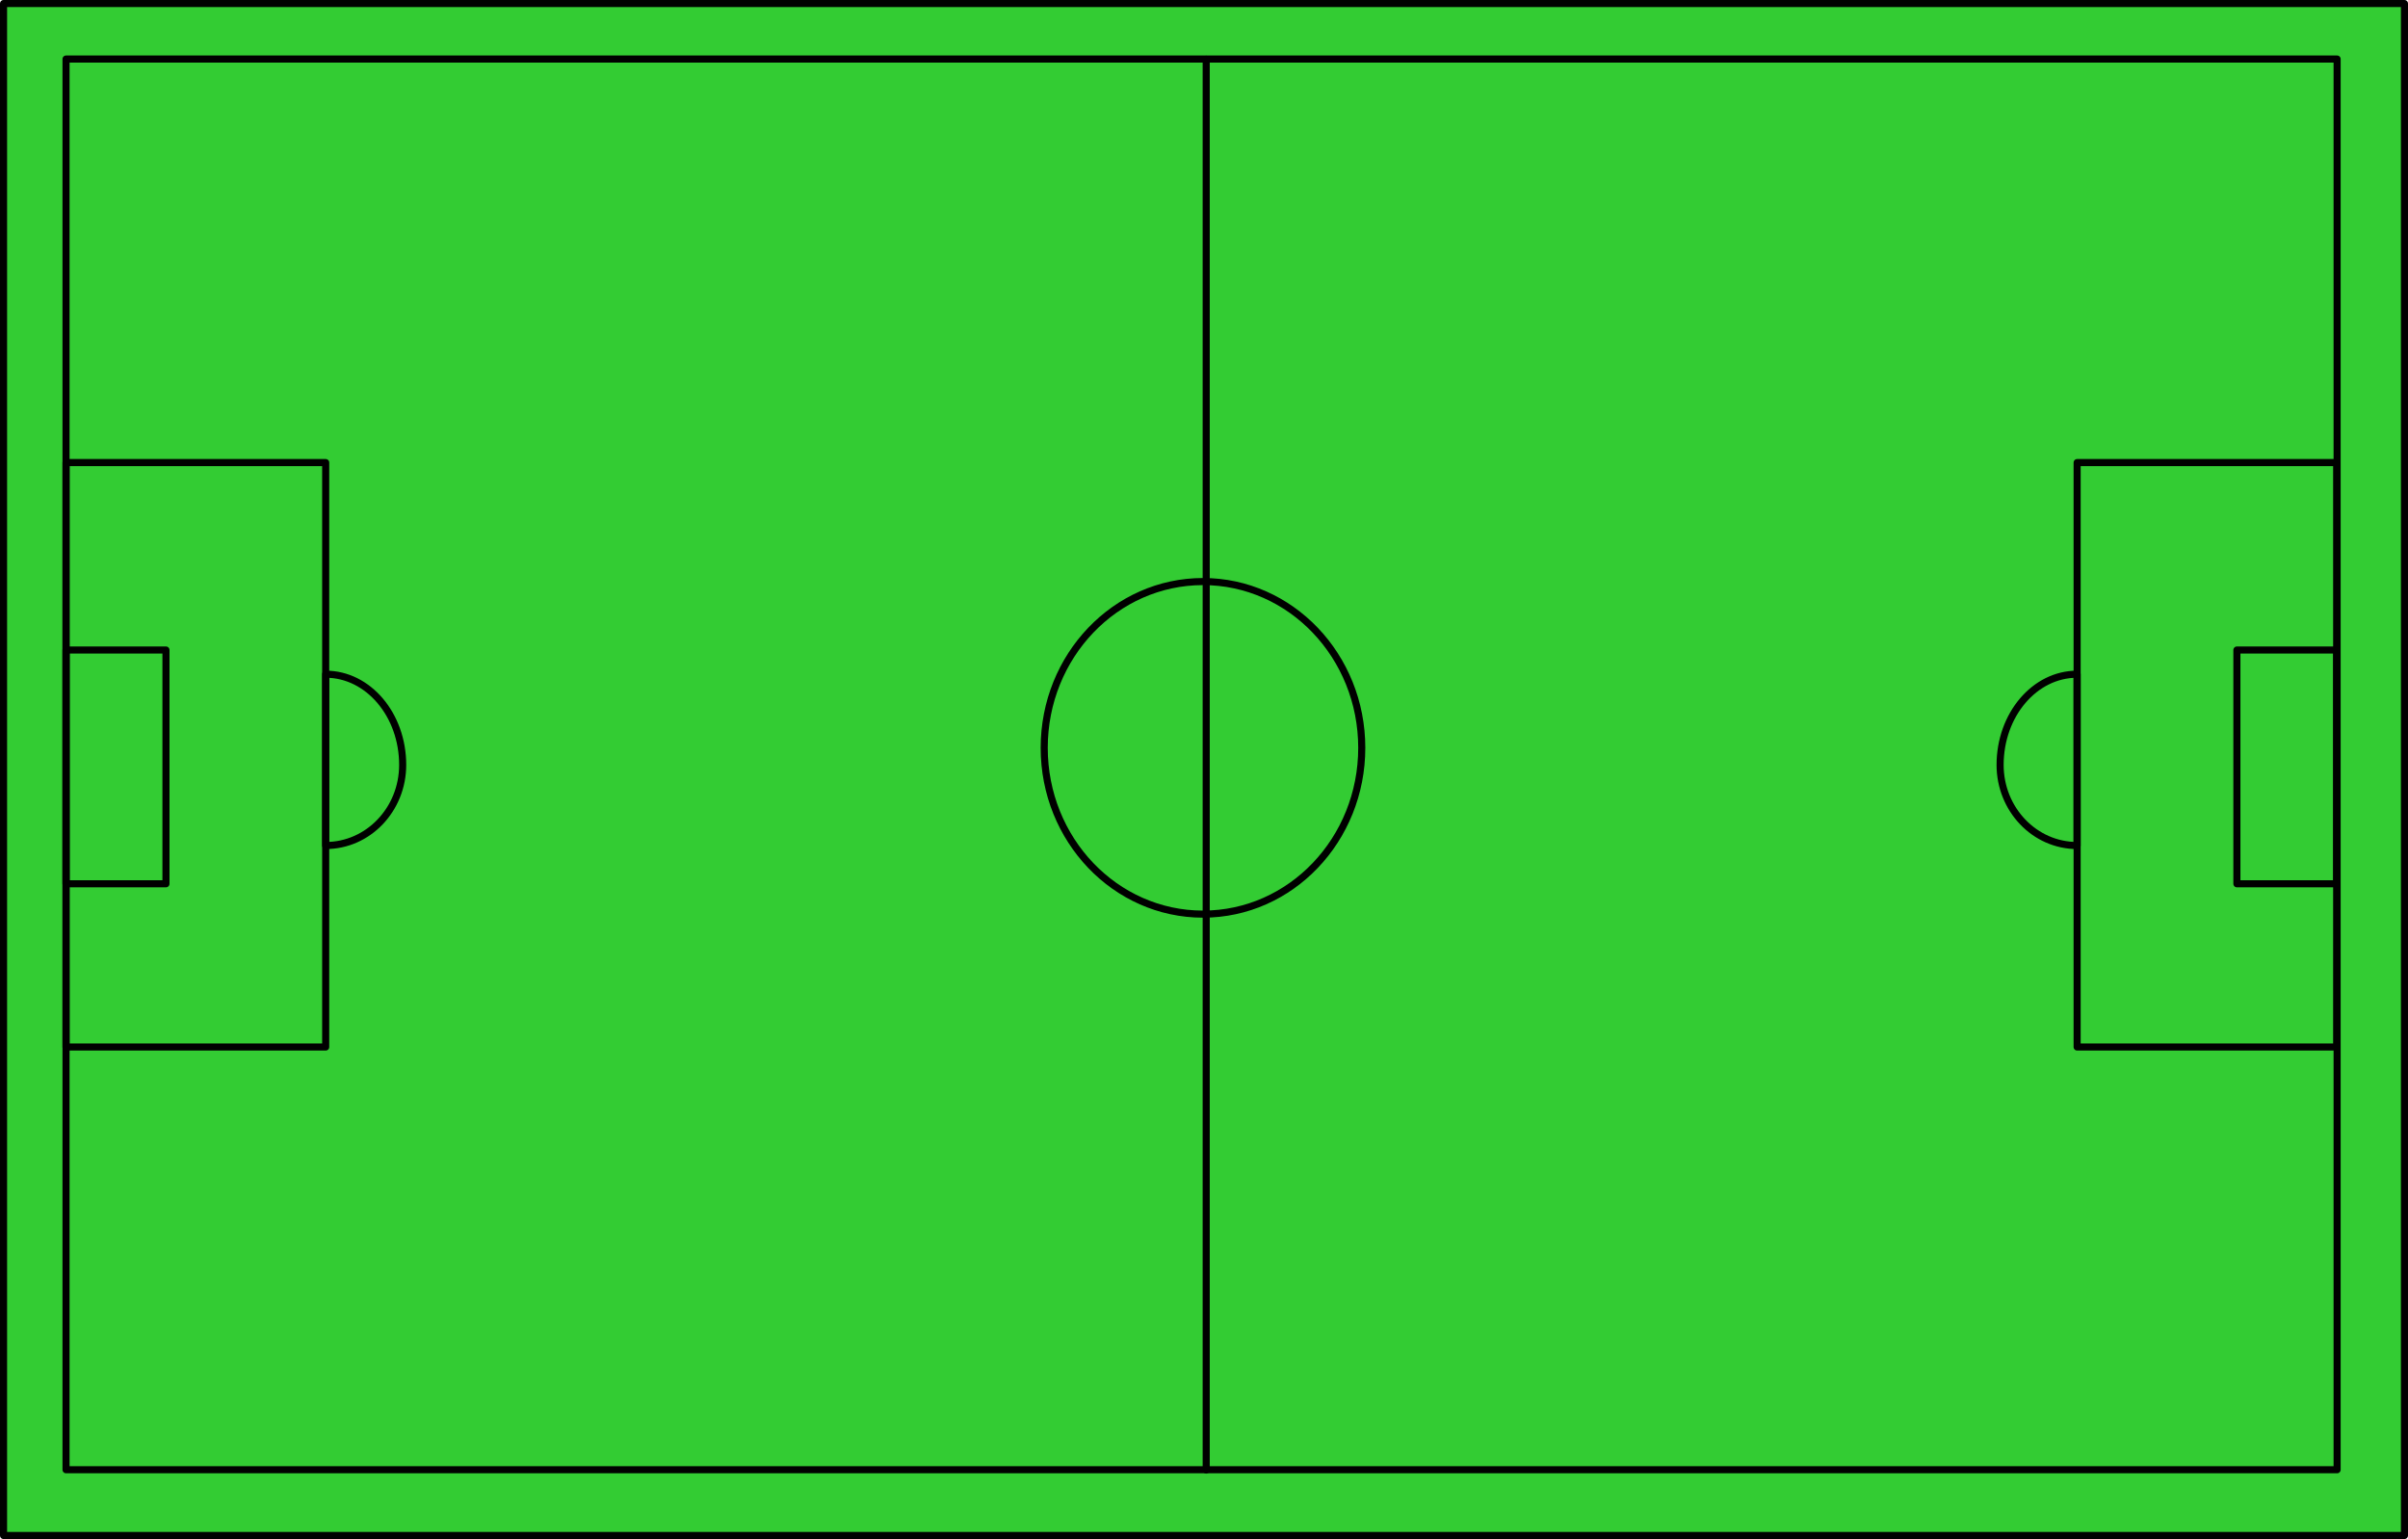 <?xml version="1.0" encoding="UTF-8"?><svg id="Lag_2" xmlns="http://www.w3.org/2000/svg" xmlns:xlink="http://www.w3.org/1999/xlink" viewBox="0 0 733.74 469.02"><defs><style>.cls-1{clip-path:url(#clippath);}.cls-2{fill:url(#Ikke-navngivet_forløb_10);}.cls-2,.cls-3{stroke-miterlimit:10;}.cls-2,.cls-3,.cls-4{stroke:#000;}.cls-3,.cls-4{fill:none;}.cls-4{stroke-linecap:round;stroke-linejoin:round;stroke-width:2.16px;}</style><clipPath id="clippath"><rect class="cls-3" x="1.08" y="1.08" width="731.58" height="466.86"/></clipPath><linearGradient id="Ikke-navngivet_forløb_10" x1="-269.05" y1="561.62" x2="86.06" y2="561.62" gradientTransform="translate(556.17 1451.31) scale(2.07 -2.17)" gradientUnits="userSpaceOnUse"><stop offset="0" stop-color="#3c3"/><stop offset="1" stop-color="#3c3"/></linearGradient></defs><g id="Lag_1-2"><g id="Football-field"><g class="cls-1"><path class="cls-2" d="m-.47,469.56h734.68V-.54H-.47v470.11Z"/></g><rect class="cls-3" x="1.08" y="1.08" width="731.58" height="466.86"/><path class="cls-4" d="m1.08,467.94h731.58V1.08H1.08v466.86Z"/><path class="cls-3" d="m20.12,447.9h692.02V17.99H20.12v429.9Z"/><path class="cls-4" d="m20.12,447.9h692.02V17.99H20.12v429.9Z"/><path class="cls-3" d="m20.12,319.07h79.12v-178.1H20.12v178.1Z"/><path class="cls-4" d="m20.12,319.07h79.12v-178.1H20.12v178.1Z"/><path class="cls-3" d="m20.12,269.33h30.45v-71.24h-30.45v71.24Z"/><path class="cls-4" d="m20.12,269.33h30.45v-71.24h-30.45v71.24Z"/><path class="cls-3" d="m414.94,227.9c0-27.98-21.66-50.67-48.37-50.67s-48.39,22.68-48.39,50.67,21.66,50.68,48.39,50.68,48.37-22.68,48.37-50.68Z"/><path class="cls-4" d="m414.94,227.9c0-27.98-21.66-50.67-48.37-50.67s-48.39,22.68-48.39,50.67,21.66,50.68,48.39,50.68,48.37-22.68,48.37-50.68Z"/><path class="cls-4" d="m367.54,18.07v429.92"/><path class="cls-3" d="m99.24,257.67c12.96,0,23.46-11.01,23.46-24.57h0c0-15.27-10.5-27.64-23.46-27.64h0v52.21Z"/><path class="cls-4" d="m99.24,257.67c12.96,0,23.46-11.01,23.46-24.57h0c0-15.27-10.5-27.64-23.46-27.64h0v52.21Z"/><path class="cls-3" d="m712.03,319.07h-79.11v-178.1h79.11v178.1Z"/><path class="cls-4" d="m712.03,319.07h-79.11v-178.1h79.11v178.1Z"/><path class="cls-3" d="m712.03,269.33h-30.43v-71.24h30.43v71.24Z"/><path class="cls-4" d="m712.03,269.33h-30.43v-71.24h30.43v71.24Z"/><path class="cls-3" d="m632.91,257.67c-12.95,0-23.46-11.01-23.46-24.57h0c0-15.27,10.51-27.64,23.46-27.64h0v52.21Z"/><path class="cls-4" d="m632.91,257.67c-12.95,0-23.46-11.01-23.46-24.57h0c0-15.27,10.51-27.64,23.46-27.64h0v52.21Z"/></g></g></svg>